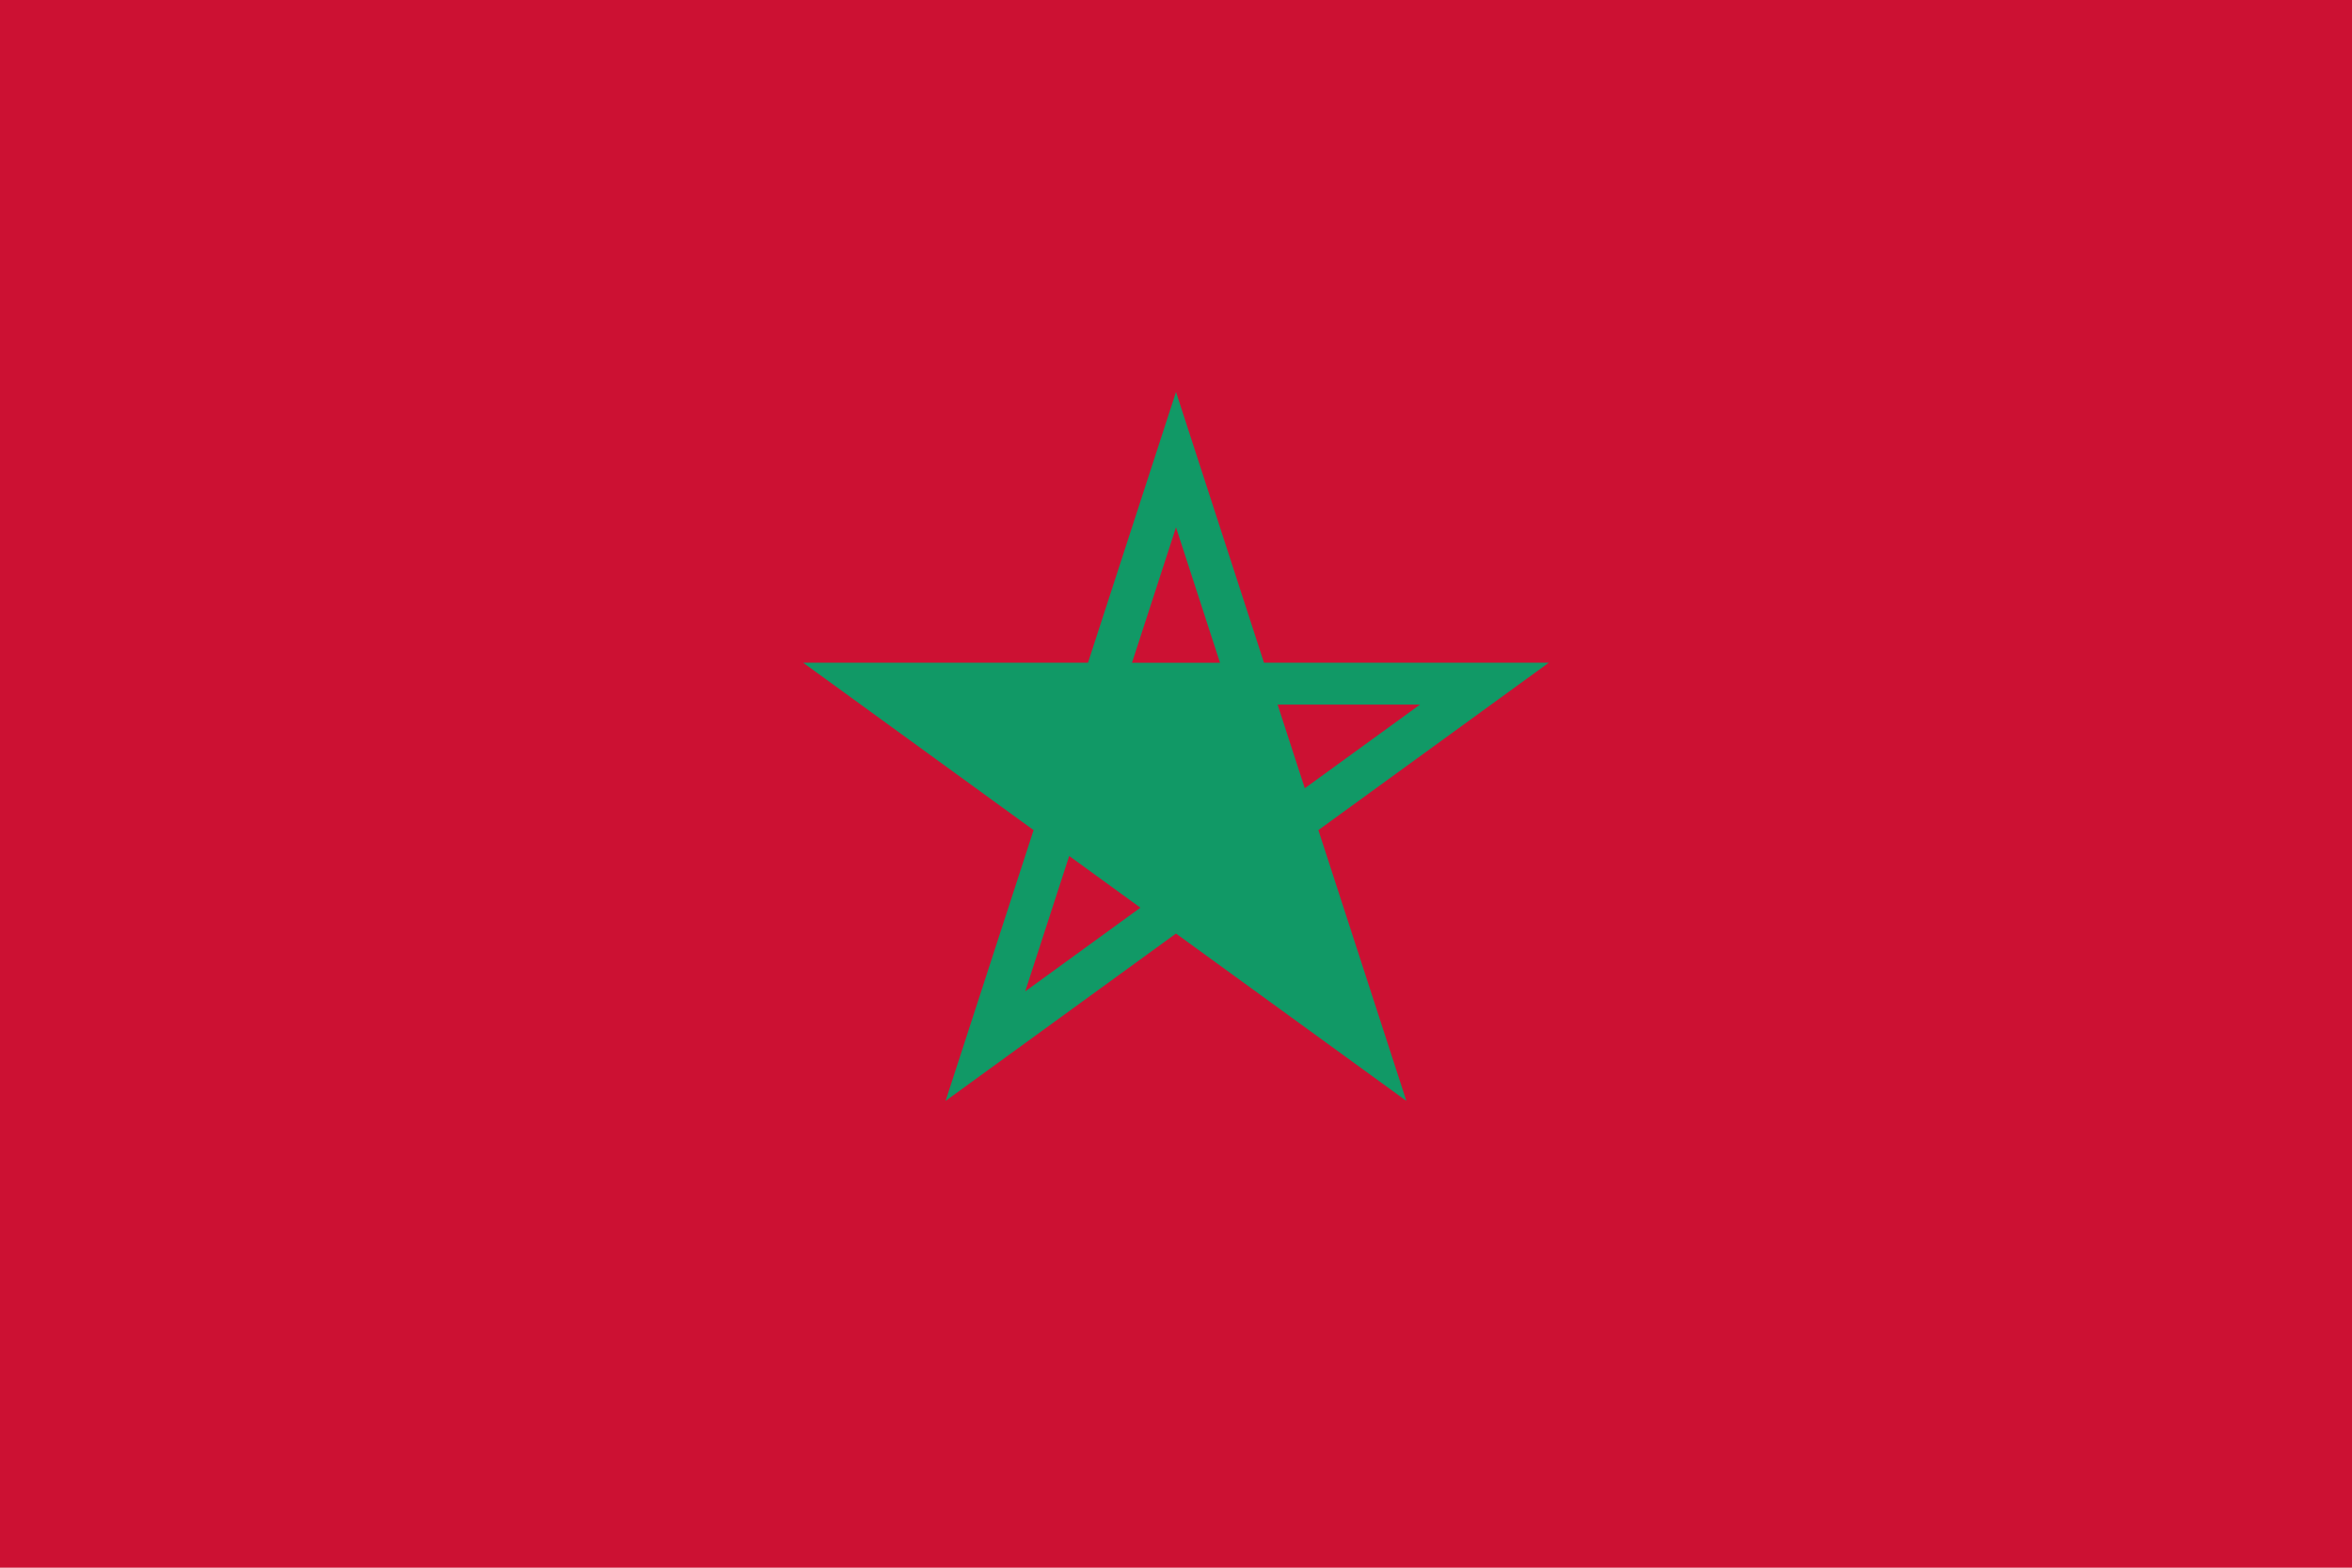 <?xml version="1.0" encoding="UTF-8" standalone="no"?>
<svg
   height="96"
   viewBox="0 0 144 96"
   width="144"
   version="1.1"
   id="svg44972"
   sodipodi:docname="rect.svg"
   inkscape:version="1.2.2 (732a01da63, 2022-12-09)"
   xmlns:inkscape="http://www.inkscape.org/namespaces/inkscape"
   xmlns:sodipodi="http://sodipodi.sourceforge.net/DTD/sodipodi-0.dtd"
   xmlns:xlink="http://www.w3.org/1999/xlink"
   xmlns="http://www.w3.org/2000/svg"
   xmlns:svg="http://www.w3.org/2000/svg">
  <defs
     id="defs44976">
    <linearGradient
       id="red"
       inkscape:swatch="solid">
      <stop
         style="stop-color:#cc1133;stop-opacity:1;"
         offset="0"
         id="stop5554" />
    </linearGradient>
    <linearGradient
       id="green"
       inkscape:swatch="solid">
      <stop
         style="stop-color:#119966;stop-opacity:1;"
         offset="0"
         id="stop5546" />
    </linearGradient>
    <linearGradient
       inkscape:collect="always"
       xlink:href="#green"
       id="linearGradient5550"
       x1="49.021"
       y1="45.693"
       x2="94.979"
       y2="45.693"
       gradientUnits="userSpaceOnUse" />
    <linearGradient
       inkscape:collect="always"
       xlink:href="#red"
       id="linearGradient5558"
       x1="0"
       y1="48"
       x2="144"
       y2="48"
       gradientUnits="userSpaceOnUse" />
    <linearGradient
       inkscape:collect="always"
       xlink:href="#red"
       id="linearGradient5560"
       gradientUnits="userSpaceOnUse"
       x1="49.021"
       y1="45.693"
       x2="94.979"
       y2="45.693" />
  </defs>
  <sodipodi:namedview
     id="namedview44974"
     pagecolor="#505050"
     bordercolor="#eeeeee"
     borderopacity="1"
     inkscape:showpageshadow="0"
     inkscape:pageopacity="0"
     inkscape:pagecheckerboard="0"
     inkscape:deskcolor="#505050"
     showgrid="true"
     inkscape:zoom="5.6568545"
     inkscape:cx="47.552929"
     inkscape:cy="24.218406"
     inkscape:window-width="2560"
     inkscape:window-height="1377"
     inkscape:window-x="1912"
     inkscape:window-y="-8"
     inkscape:window-maximized="1"
     inkscape:current-layer="g63365"
     showguides="false">
    <inkscape:grid
       type="xygrid"
       id="grid47047"
       originx="0"
       originy="0"
       empspacing="24"
       color="#111111"
       opacity="0.133"
       empcolor="#111111"
       empopacity="0.267" />
  </sodipodi:namedview>
  <g
     id="g63365"
     inkscape:label="cn">
    <rect
       style="font-variation-settings:'wght' 700;fill:url(#linearGradient5558);stroke:none;stroke-width:20;stroke-linecap:square;paint-order:stroke fill markers;fill-opacity:1"
       id="rect57292"
       width="144"
       height="96"
       x="0"
       y="0"
       inkscape:label="red" />
    <g
       id="g72595"
       inkscape:label="star"
       style="fill:url(#linearGradient5550);fill-opacity:1;stroke:none">
      <path
         style="display:inline;fill:url(#linearGradient5550);fill-opacity:1;stroke:none;stroke-width:0.067;stroke-dasharray:none;stroke-opacity:1;font-variation-settings:'wght' 700;paint-order:stroke fill markers"
         d="m 52,16 -9.405,28.944 24.621,-17.889 -30.434,-1e-6 24.621,17.889 z"
         id="path5542"
         transform="matrix(1.5,0,0,1.5,-6,0)" />
      <path
         style="font-variation-settings:'wght' 700;display:inline;fill:url(#linearGradient5560);fill-opacity:1;stroke:none;stroke-width:0.067;stroke-dasharray:none;stroke-opacity:1;paint-order:stroke fill markers"
         d="m 52,21.528 -1.796,5.528 3.592,1e-6 z"
         id="path5552"
         transform="matrix(1.5,0,0,1.5,-6,0)"
         sodipodi:nodetypes="cccc" />
      <path
         style="font-variation-settings:'wght' 700;display:inline;fill:url(#linearGradient5560);fill-opacity:1;stroke:none;stroke-width:0.067;stroke-dasharray:none;stroke-opacity:1;paint-order:stroke fill markers"
         d="m 42.04,28.764 4.702,3.416 1.11,-3.416 z"
         id="path5637"
         transform="matrix(1.5,0,0,1.5,-6,0)"
         sodipodi:nodetypes="cccc" />
      <path
         style="font-variation-settings:'wght' 700;display:inline;fill:url(#linearGradient5560);fill-opacity:1;stroke:none;stroke-width:0.067;stroke-dasharray:none;stroke-opacity:1;paint-order:stroke fill markers"
         d="M 61.96,28.764 57.257,32.18 56.147,28.764 Z"
         id="path5639"
         transform="matrix(1.5,0,0,1.5,-6,0)"
         sodipodi:nodetypes="cccc" />
      <path
         style="font-variation-settings:'wght' 700;display:inline;fill:url(#linearGradient5560);fill-opacity:1;stroke:none;stroke-width:0.067;stroke-dasharray:none;stroke-opacity:1;paint-order:stroke fill markers"
         d="m 58.155,40.472 -1.796,-5.528 -2.906,2.111 z"
         id="path5641"
         transform="matrix(1.5,0,0,1.5,-6,0)"
         sodipodi:nodetypes="cccc" />
      <path
         style="font-variation-settings:'wght' 700;display:inline;fill:url(#linearGradient5560);fill-opacity:1;stroke:none;stroke-width:0.067;stroke-dasharray:none;stroke-opacity:1;paint-order:stroke fill markers"
         d="m 50.547,37.056 -2.906,-2.111 -1.796,5.528 z"
         id="path5643"
         transform="matrix(1.5,0,0,1.5,-6,0)"
         sodipodi:nodetypes="cccc" />
      <path
         style="font-variation-settings:'wght' 700;display:inline;fill:url(#linearGradient5560);fill-opacity:1;stroke:none;stroke-width:0.067;stroke-dasharray:none;stroke-opacity:1;paint-order:stroke fill markers"
         d="m 54.351,28.764 -4.702,0 -1.453,4.472 L 52,36 55.804,33.236 Z"
         id="path5675"
         transform="matrix(1.5,0,0,1.5,-6,0)"
         sodipodi:nodetypes="cccccc" />
    </g>
    <g
       id="g59645"
       inkscape:label="guides (hide me)"
       transform="matrix(1.5,0,0,1.5,-6,0)"
       style="display:none;fill:none;fill-opacity:1;stroke:#ffffff;stroke-width:0.067;stroke-dasharray:none;stroke-opacity:1">
      <path
         sodipodi:type="star"
         style="font-variation-settings:'wght' 700;display:none;fill-opacity:0;stroke-width:0.1;paint-order:stroke fill markers"
         id="path2376"
         inkscape:flatsided="true"
         sodipodi:sides="5"
         sodipodi:cx="72"
         sodipodi:cy="48"
         sodipodi:r1="24"
         sodipodi:r2="19.416409"
         sodipodi:arg1="-1.5707963"
         sodipodi:arg2="-0.9424778"
         inkscape:rounded="0"
         inkscape:randomized="0"
         d="m 72,24 22.825,16.584 -8.719,26.833 -28.214,-10e-7 -8.719,-26.833 z"
         inkscape:transform-center-y="-2.2917961"
         transform="matrix(0.667,0,0,0.667,4,0)" />
      <path
         style="font-variation-settings:'wght' 700;display:inline;fill-opacity:0;stroke-width:0.067;paint-order:stroke fill markers"
         d="m 52,16 -9.405,28.944 24.621,-17.889 -30.434,-1e-6 24.621,17.889 z"
         id="path3161" />
      <path
         sodipodi:type="star"
         style="font-variation-settings:'wght' 700;fill-opacity:0;stroke-width:0.1;paint-order:stroke fill markers"
         id="path3943"
         inkscape:flatsided="true"
         sodipodi:sides="5"
         sodipodi:cx="72"
         sodipodi:cy="48"
         sodipodi:r1="6"
         sodipodi:r2="4.8541021"
         sodipodi:arg1="1.5707963"
         sodipodi:arg2="2.1991149"
         inkscape:rounded="0"
         inkscape:randomized="0"
         d="m 72,54 -5.706,-4.146 2.18,-6.708 7.053,0 2.18,6.708 z"
         inkscape:transform-center-y="0.57294903"
         transform="matrix(0.667,0,0,0.667,4,0)" />
      <g
         id="g4676"
         style="display:inline">
        <path
           style="font-variation-settings:'wght' 700;fill-opacity:0;stroke-width:0.067;paint-order:stroke fill markers"
           d="M 13.167,7.786 90.833,64.214"
           id="path4672" />
        <path
           id="path5508"
           style="font-variation-settings:'wght' 700;fill:none;fill-opacity:0;stroke-width:0.067;paint-order:stroke fill markers"
           d="M 4,28.764 H 100" />
        <path
           style="font-variation-settings:'wght' 700;fill-opacity:0;stroke-width:0.067;paint-order:stroke fill markers"
           d="M 13.167,64.214 90.833,7.786"
           id="path5535" />
        <path
           style="font-variation-settings:'wght' 700;display:inline;fill:none;fill-opacity:0;stroke:#ffffff;stroke-width:0.067;stroke-dasharray:none;stroke-opacity:1;paint-order:stroke fill markers"
           d="M 33.363,78.887 63.029,-12.415"
           id="path5533" />
        <path
           style="font-variation-settings:'wght' 700;display:inline;fill:none;fill-opacity:0;stroke:#ffffff;stroke-width:0.067;stroke-dasharray:none;stroke-opacity:1;paint-order:stroke fill markers"
           d="M 39.518,-16.887 69.184,74.415"
           id="path5538" />
      </g>
    </g>
  </g>
</svg>
